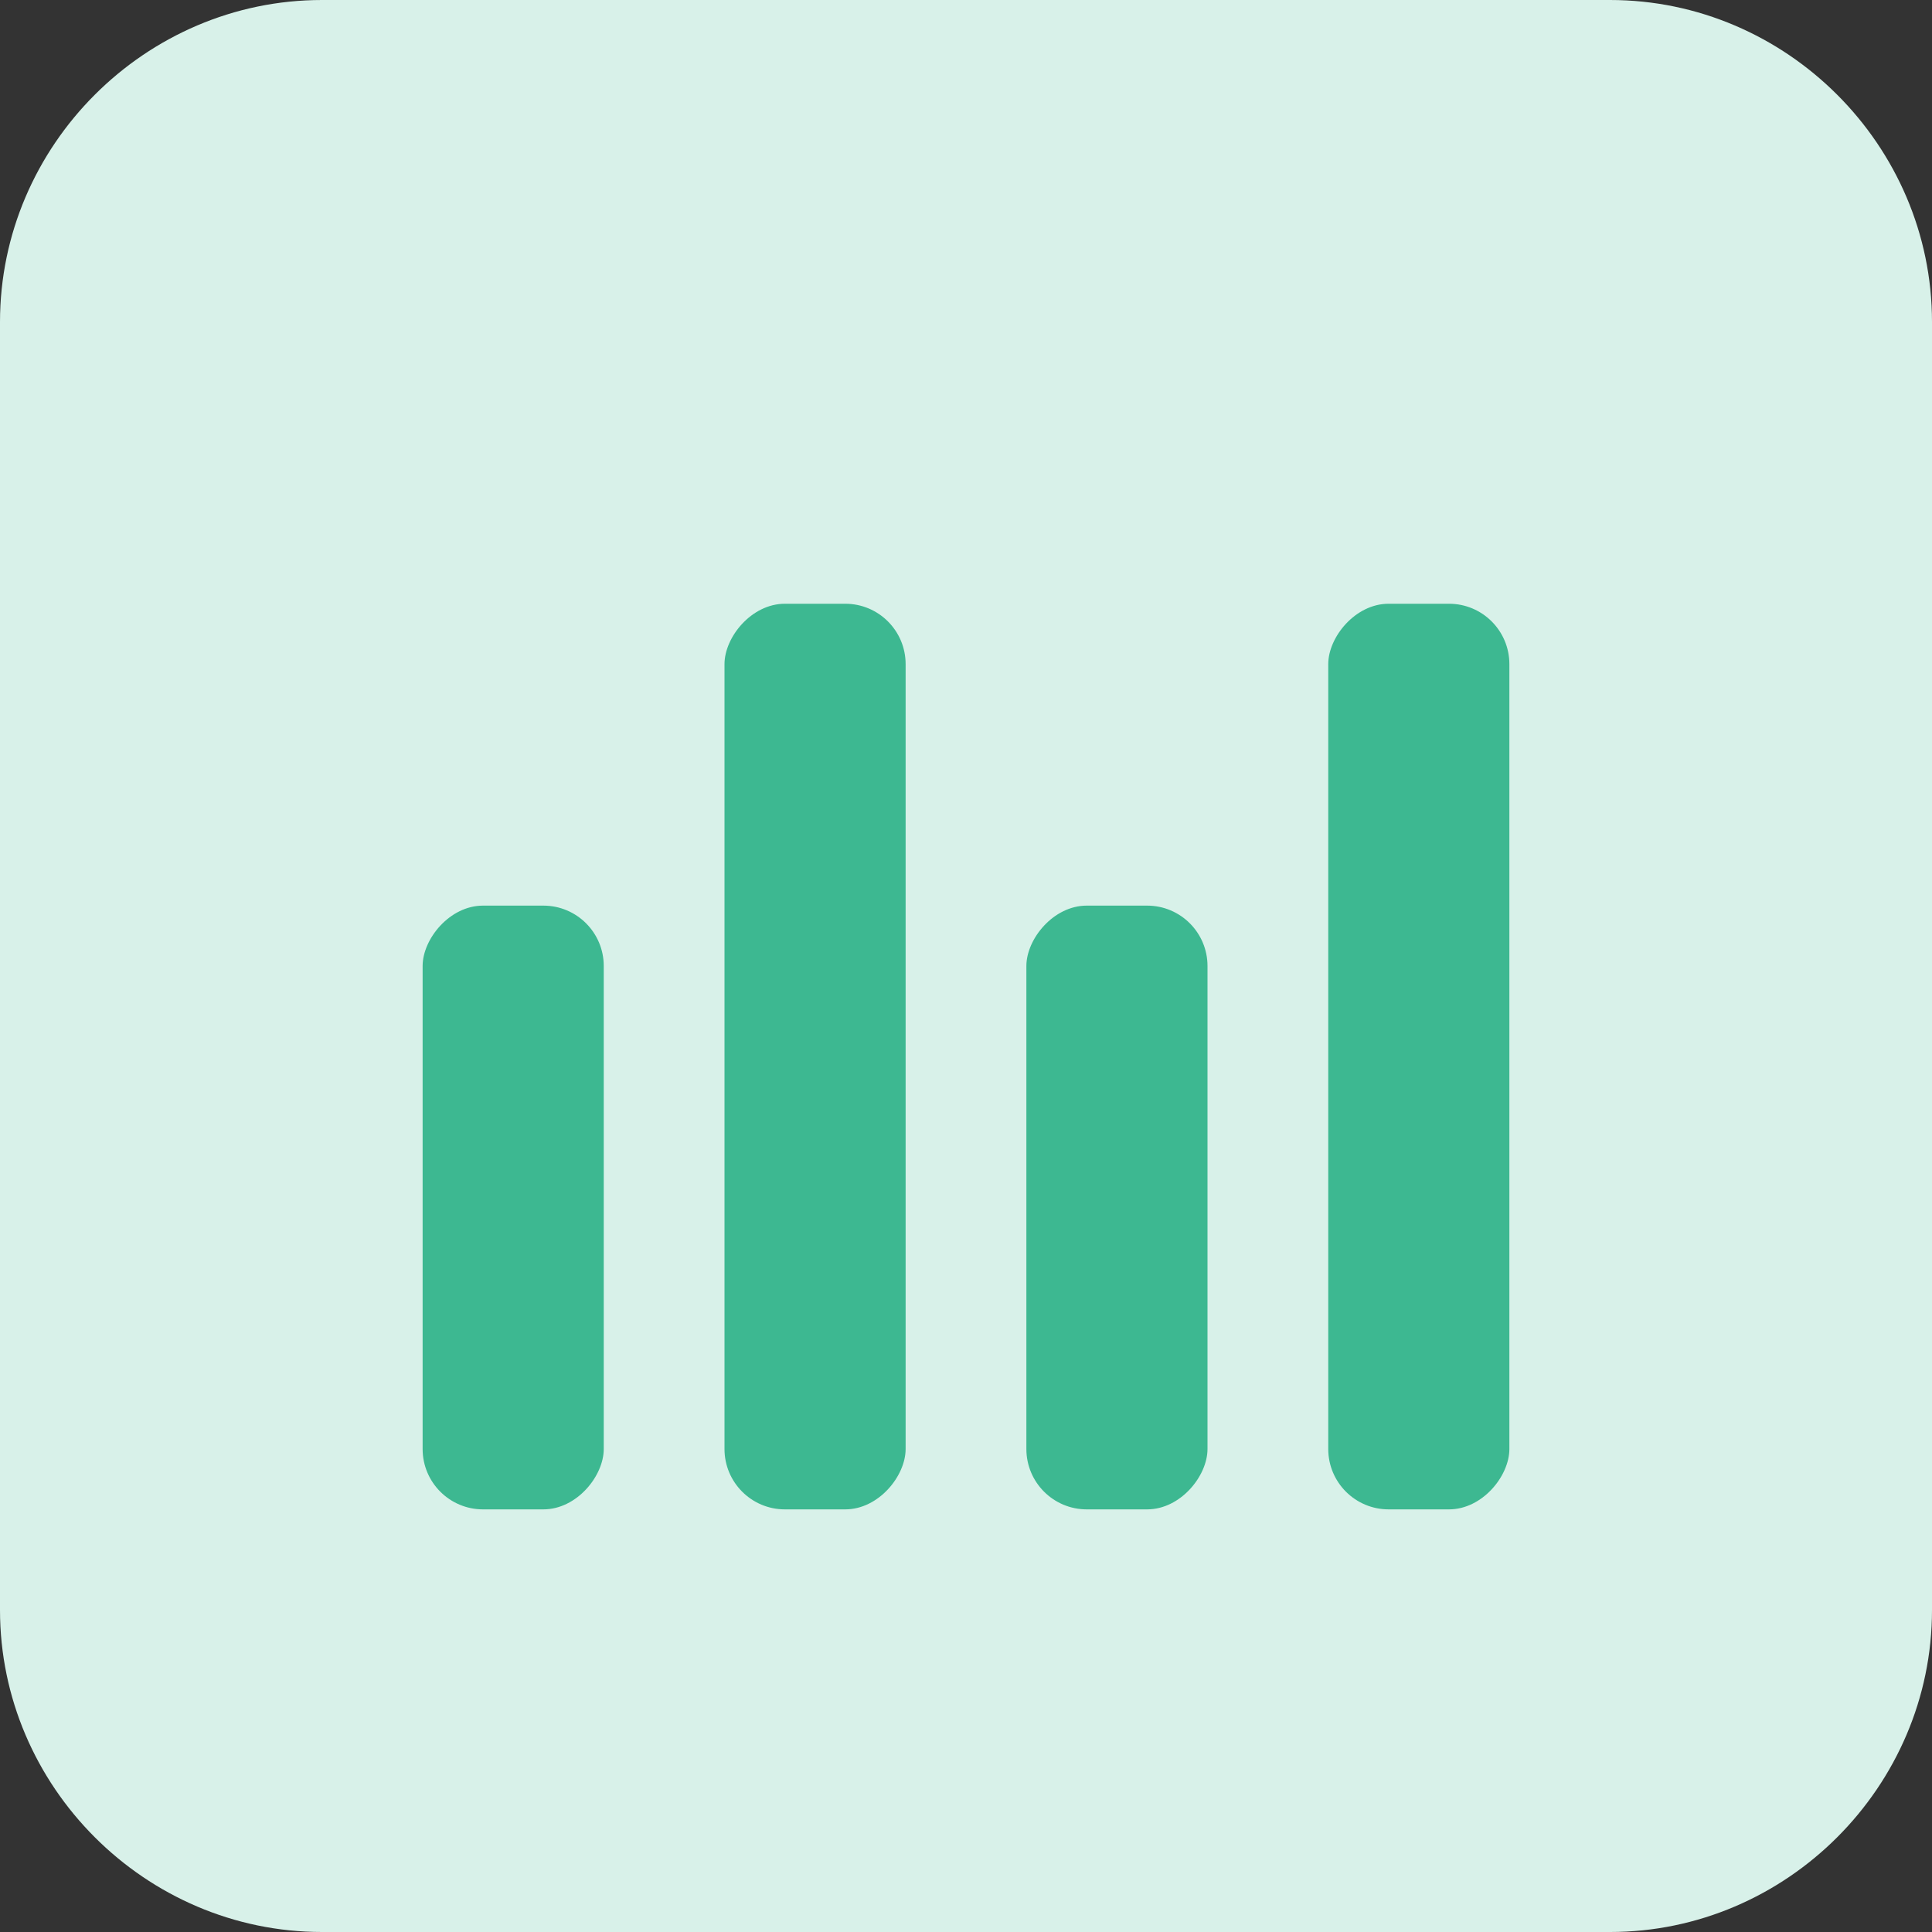 <svg xmlns="http://www.w3.org/2000/svg" width="48" height="48" viewBox="0 0 48 48">
    <rect x="0" y="0" width="48" height="48" fill="#333333" stroke="none"/>
    <path d="M8 0h32c4.388 0 8 3.612 8 8v32c0 4.388-3.612 8-8 8H8c-4.388 0-8-3.612-8-8V8c0-4.388 3.612-8 8-8z" fill="#d8f1e9" />
    <g fill="#3DB891" transform="matrix(-1 0 0 1 37.5 15)">
        <rect width="4.5" height="22.5" rx="1.5"/>
        <rect width="4.5" height="22.5" x="15" rx="1.5"/>
        <rect width="4.5" height="15" x="7.5" y="7.5" rx="1.5"/>
        <rect width="4.5" height="15" x="22.5" y="7.5" rx="1.5"/>
    </g>
</svg>
